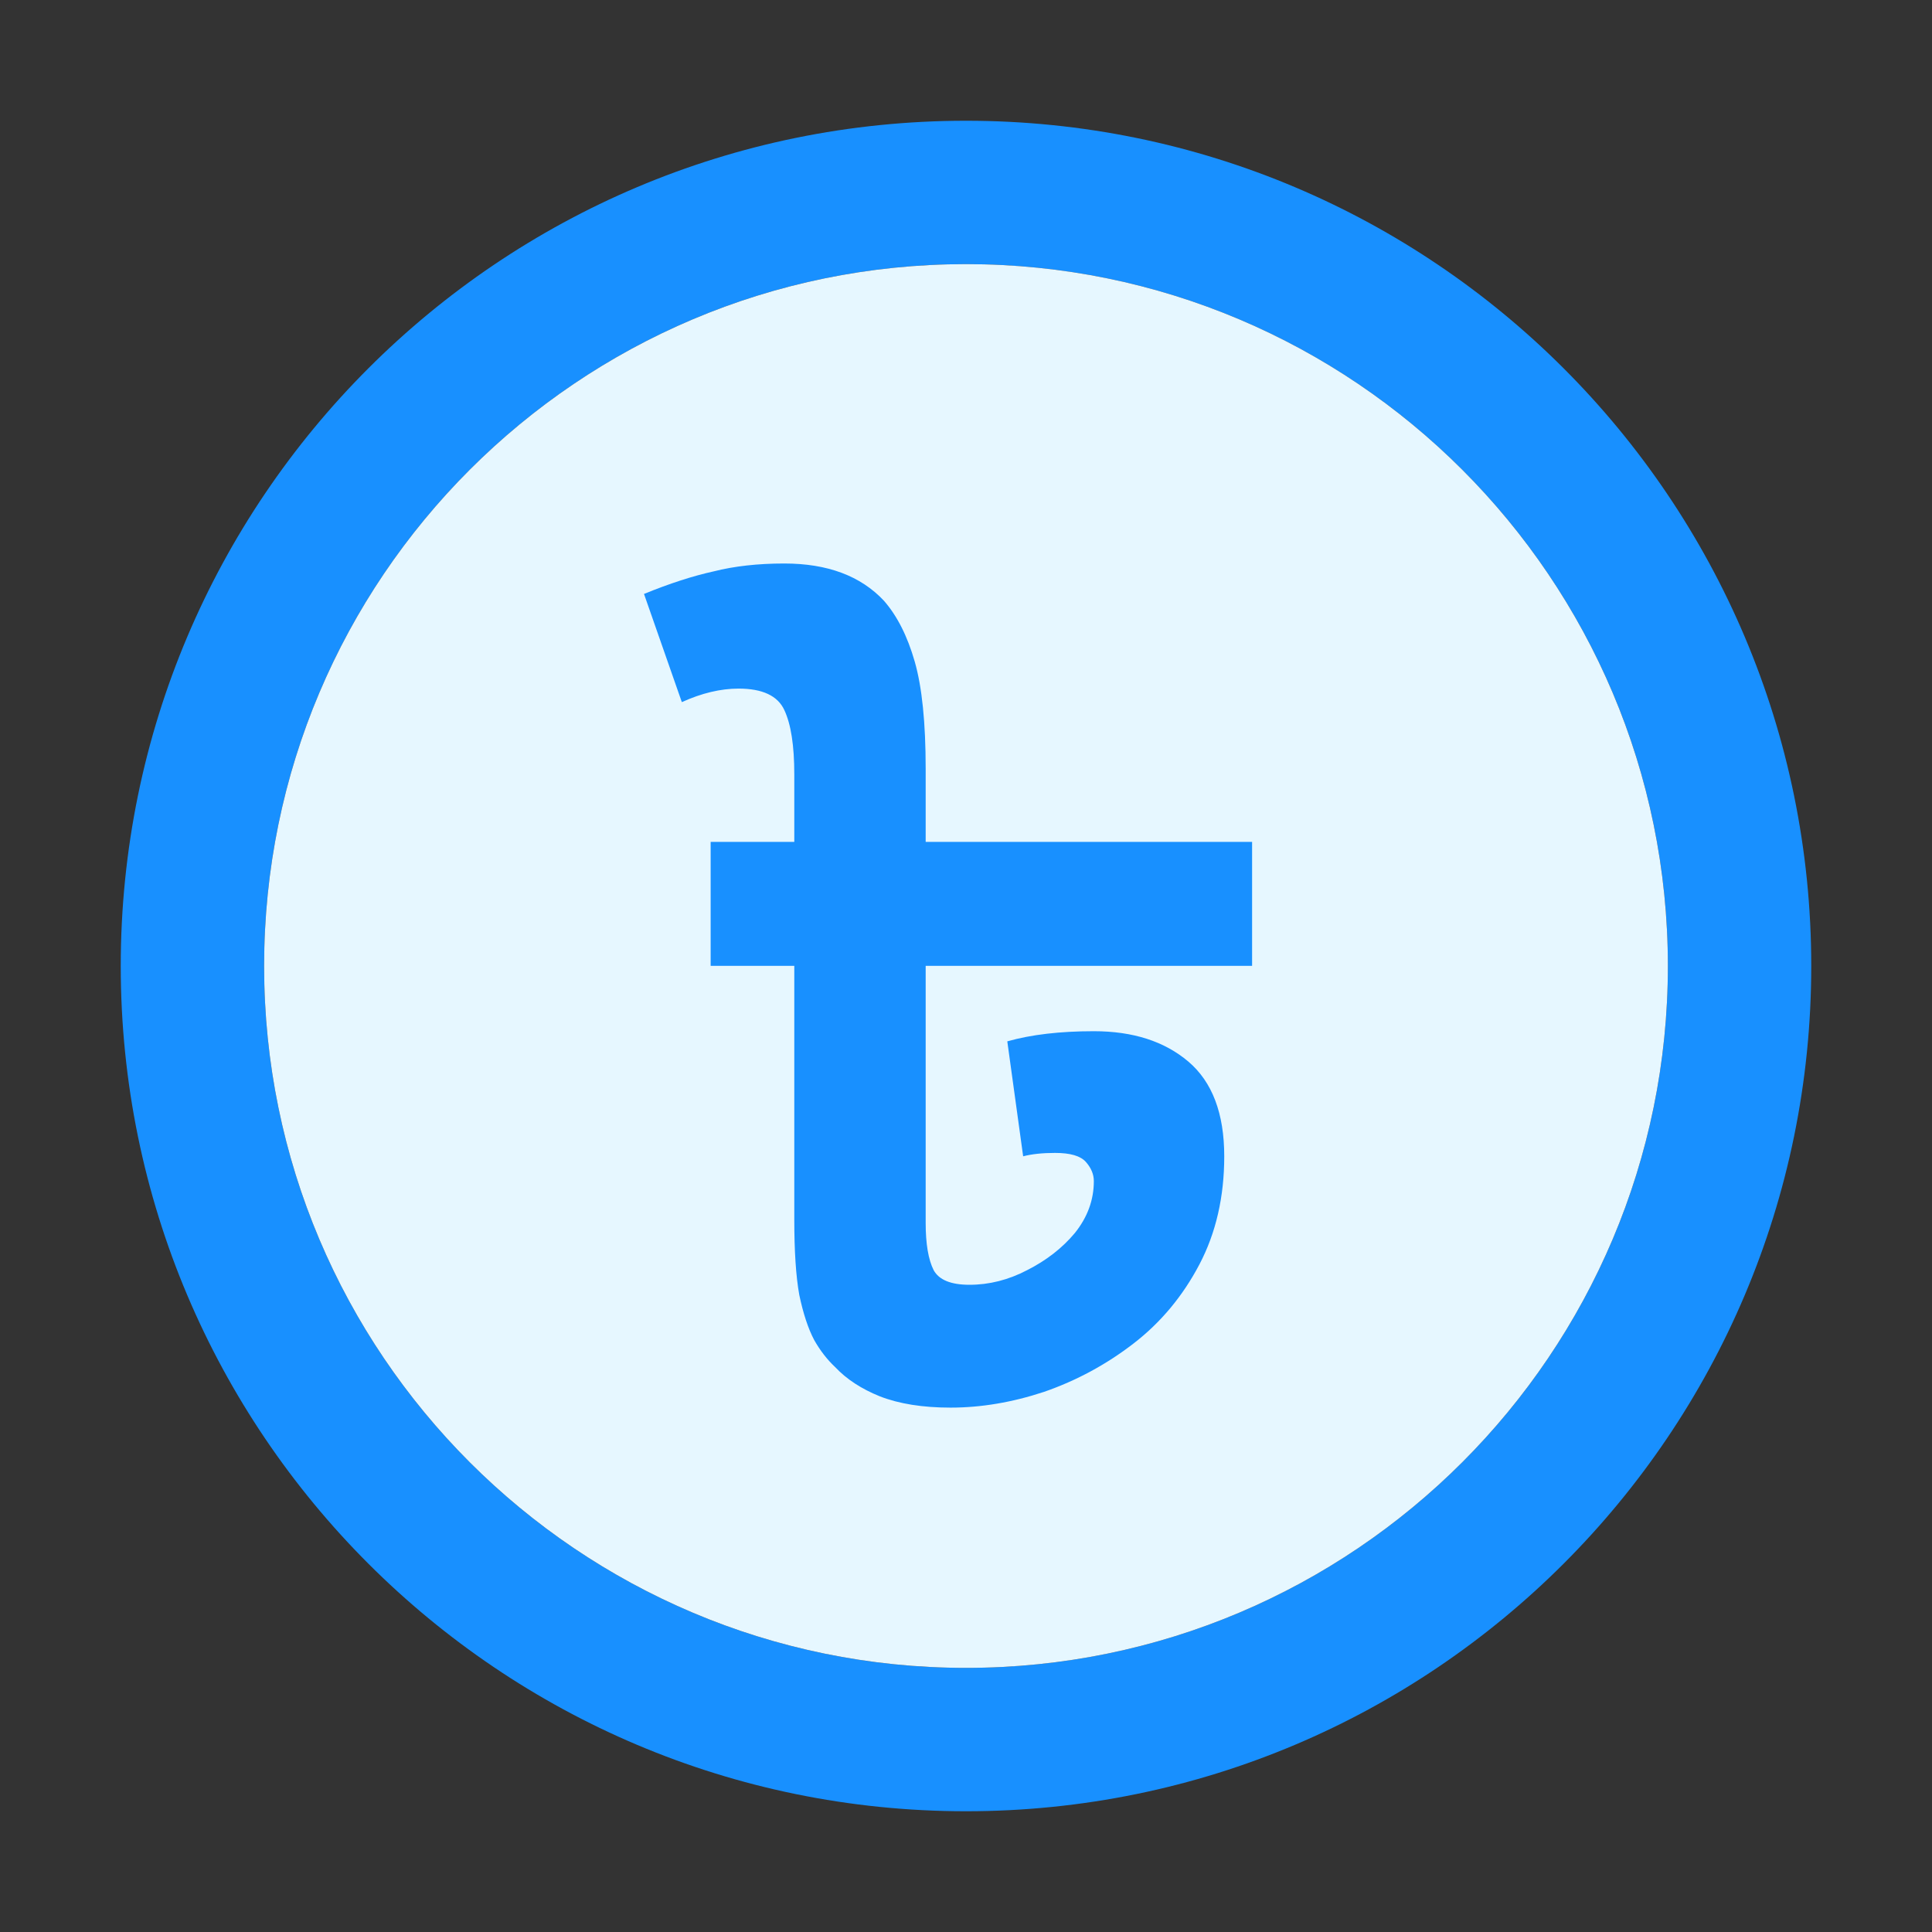  <svg
                                    width="24"
                                    height="24"
                                    viewBox="0 0 24 24"
                                    fill="none"
                                    xmlns="http://www.w3.org/2000/svg"
                                >
                                    <rect x="0" y="0" width="24" height="24" fill="#333333" stroke="none"/>
                                    <path
                                        d="M12 1.5C6.202 1.5 1.5 6.202 1.5 12C1.5 17.798 6.202 22.5 12 22.5C17.798 22.5 22.5 17.798 22.5 12C22.5 6.202 17.798 1.5 12 1.5ZM12 20.719C7.186 20.719 3.281 16.814 3.281 12C3.281 7.186 7.186 3.281 12 3.281C16.814 3.281 20.719 7.186 20.719 12C20.719 16.814 16.814 20.719 12 20.719Z"
                                        fill="#1890FF"
                                    ></path>
                                    <path
                                        d="M12 3.281C7.186 3.281 3.281 7.186 3.281 12C3.281 16.814 7.186 20.719 12 20.719C16.814 20.719 20.719 16.814 20.719 12C20.719 7.186 16.814 3.281 12 3.281Z"
                                        fill="#E6F7FF"
                                    ></path>
                                    <path
                                        d="M9.743 7C10.279 7 10.691 7.154 10.98 7.462C11.144 7.649 11.272 7.901 11.363 8.218C11.454 8.535 11.499 8.979 11.499 9.548V10.458H15.554V11.998H11.499V15.19C11.499 15.451 11.532 15.647 11.598 15.778C11.664 15.899 11.812 15.96 12.043 15.96C12.29 15.96 12.529 15.899 12.76 15.778C12.999 15.657 13.197 15.503 13.353 15.316C13.51 15.12 13.588 14.905 13.588 14.672C13.588 14.588 13.555 14.509 13.489 14.434C13.423 14.359 13.296 14.322 13.106 14.322C12.95 14.322 12.818 14.336 12.71 14.364L12.513 12.936C12.809 12.852 13.168 12.81 13.588 12.81C14.075 12.81 14.466 12.936 14.763 13.188C15.059 13.44 15.208 13.832 15.208 14.364C15.208 14.868 15.105 15.316 14.899 15.708C14.693 16.1 14.421 16.427 14.083 16.688C13.745 16.949 13.374 17.15 12.97 17.29C12.574 17.421 12.187 17.486 11.808 17.486C11.462 17.486 11.169 17.439 10.93 17.346C10.699 17.253 10.514 17.131 10.374 16.982C10.275 16.889 10.188 16.777 10.114 16.646C10.04 16.506 9.978 16.319 9.929 16.086C9.887 15.853 9.867 15.54 9.867 15.148V11.998H8.828V10.458H9.867V9.618C9.867 9.263 9.826 8.997 9.743 8.82C9.661 8.643 9.471 8.554 9.175 8.554C8.952 8.554 8.717 8.61 8.47 8.722L8 7.378C8.321 7.247 8.61 7.154 8.865 7.098C9.121 7.033 9.414 7 9.743 7Z"
                                        fill="#1890FF"
                                    ></path>
                                </svg>